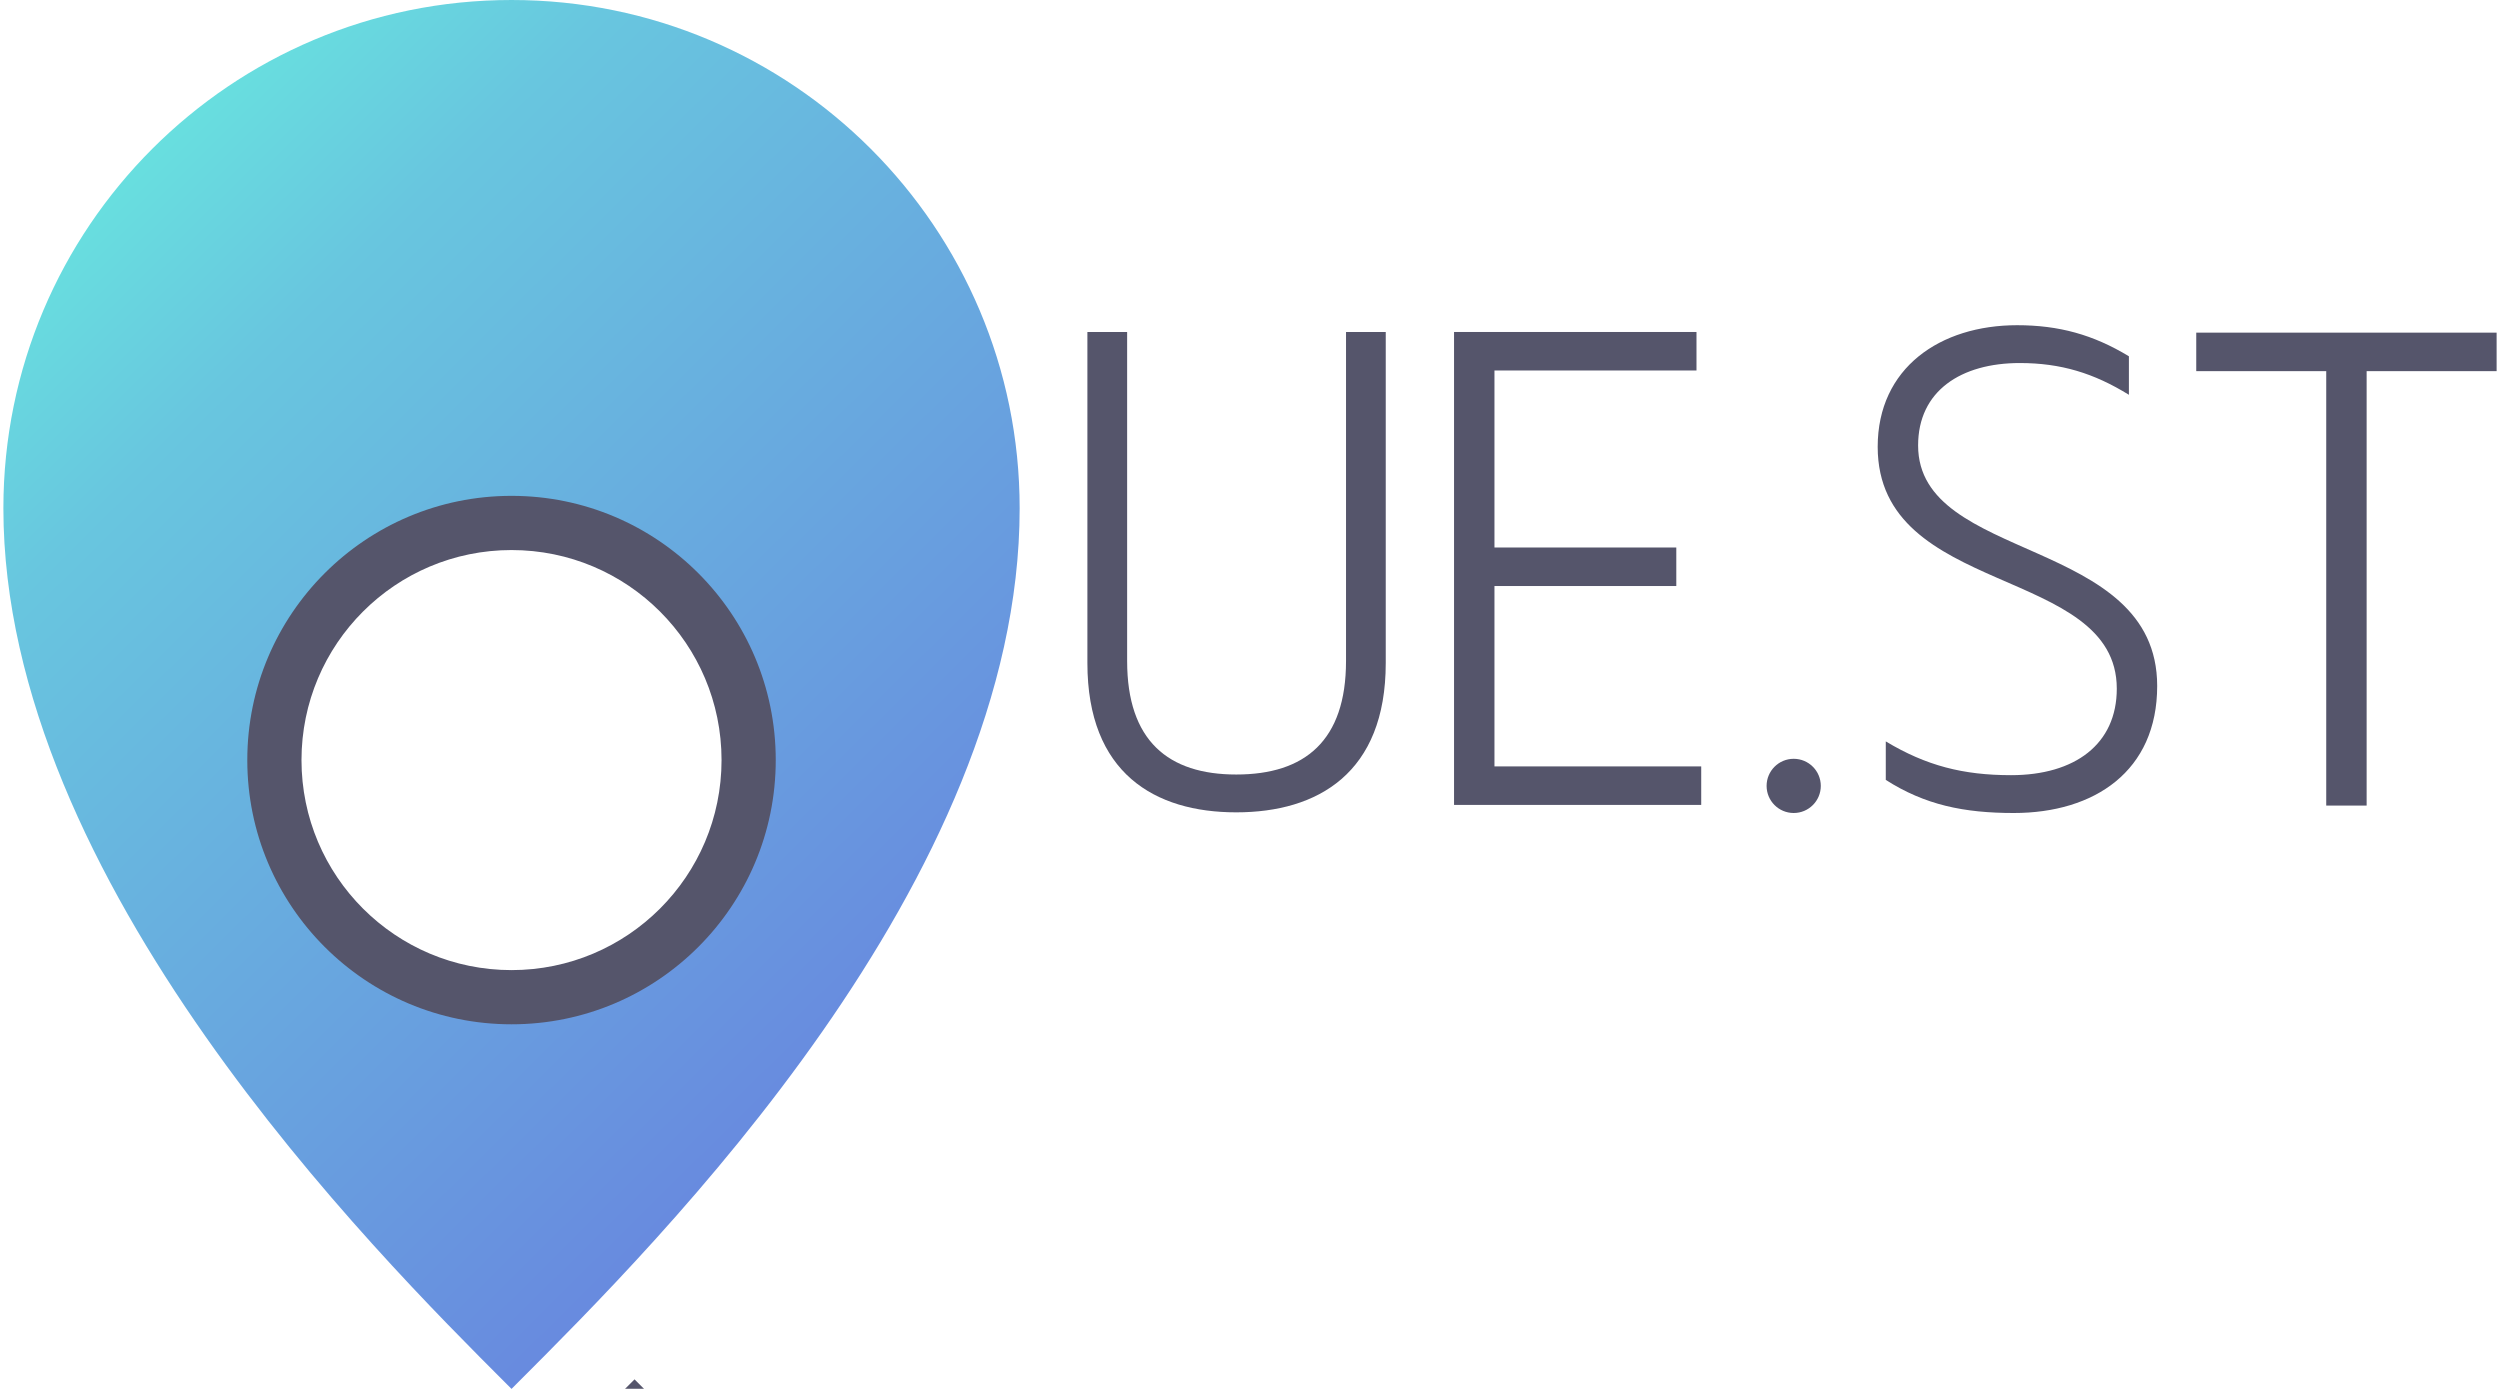 <svg width="144" height="80" viewBox="0 0 144 80" fill="none" xmlns="http://www.w3.org/2000/svg">
<path d="M29.464 0C13.299 0 0.195 13.108 0.195 29.278C0.195 50.74 21.528 72.067 29.239 79.776L29.464 80L29.708 79.755C38.07 71.396 58.732 50.739 58.732 29.278C58.732 13.108 45.628 0 29.464 0Z" fill="url(#paint0_linear)"/>
<g filter="url(#filter0_ddddi)">
<path d="M43.122 32.781C43.122 40.324 37.007 46.439 29.464 46.439C21.92 46.439 15.805 40.324 15.805 32.781C15.805 25.237 21.92 19.122 29.464 19.122C37.007 19.122 43.122 25.237 43.122 32.781Z" fill="white"/>
</g>
<g filter="url(#filter1_ddddi)">
<path fill-rule="evenodd" clip-rule="evenodd" d="M29.464 20.683C22.782 20.683 17.366 26.099 17.366 32.781C17.366 39.462 22.782 44.878 29.464 44.878C36.145 44.878 41.561 39.462 41.561 32.781C41.561 26.099 36.145 20.683 29.464 20.683ZM14.244 32.781C14.244 24.375 21.058 17.561 29.464 17.561C37.869 17.561 44.683 24.375 44.683 32.781C44.683 41.186 37.869 48 29.464 48C21.058 48 14.244 41.186 14.244 32.781Z" fill="#55556B"/>
</g>
<g filter="url(#filter2_dddd)">
<path fill-rule="evenodd" clip-rule="evenodd" d="M43.122 46.439L34.342 37.658L36.549 35.451L45.33 44.231L43.122 46.439Z" fill="#55556B"/>
</g>
<path d="M71.207 46.791C75.901 46.791 79.819 44.534 79.819 38.191V19.122H77.531V38.074C77.531 42.666 75.164 44.612 71.207 44.612C67.289 44.612 64.923 42.666 64.923 38.074V19.122H62.634V38.191C62.634 44.534 66.513 46.791 71.207 46.791Z" fill="#55556B"/>
<path d="M83.753 19.122V46.363H97.99V44.145H86.081V33.755H96.555V31.536H86.081V21.34H97.718V19.122H83.753Z" fill="#55556B"/>
<path d="M115.991 46.829C120.646 46.829 124.254 44.416 124.254 39.513C124.254 30.874 110.483 32.43 110.483 25.659C110.483 22.507 112.966 20.911 116.34 20.911C118.707 20.911 120.608 21.495 122.625 22.74V20.522C120.569 19.276 118.59 18.732 116.185 18.732C111.763 18.732 108.155 21.183 108.155 25.737C108.155 34.415 121.927 32.547 121.927 39.669C121.927 42.86 119.521 44.65 115.836 44.65C113.082 44.65 110.948 44.105 108.621 42.704V44.922C110.871 46.362 113.121 46.829 115.991 46.829Z" fill="#55556B"/>
<path d="M133.991 21.378V46.401H136.318V21.378H143.805V19.16H126.504V21.378H133.991Z" fill="#55556B"/>
<path d="M104.878 45.268C104.878 46.13 104.179 46.829 103.317 46.829C102.455 46.829 101.756 46.13 101.756 45.268C101.756 44.406 102.455 43.707 103.317 43.707C104.179 43.707 104.878 44.406 104.878 45.268Z" fill="#55556B"/>
<defs>
<filter id="filter0_ddddi" x="-16.195" y="11.122" width="91.317" height="91.317" filterUnits="userSpaceOnUse" color-interpolation-filters="sRGB">
<feFlood flood-opacity="0" result="BackgroundImageFix"/>
<feColorMatrix in="SourceAlpha" type="matrix" values="0 0 0 0 0 0 0 0 0 0 0 0 0 0 0 0 0 0 127 0"/>
<feOffset dy="4"/>
<feGaussianBlur stdDeviation="4"/>
<feColorMatrix type="matrix" values="0 0 0 0 0.255 0 0 0 0 0.263 0 0 0 0 0.4 0 0 0 0.07 0"/>
<feBlend mode="normal" in2="BackgroundImageFix" result="effect1_dropShadow"/>
<feColorMatrix in="SourceAlpha" type="matrix" values="0 0 0 0 0 0 0 0 0 0 0 0 0 0 0 0 0 0 127 0"/>
<feOffset dy="16"/>
<feGaussianBlur stdDeviation="12"/>
<feColorMatrix type="matrix" values="0 0 0 0 0.255 0 0 0 0 0.263 0 0 0 0 0.4 0 0 0 0.07 0"/>
<feBlend mode="normal" in2="effect1_dropShadow" result="effect2_dropShadow"/>
<feColorMatrix in="SourceAlpha" type="matrix" values="0 0 0 0 0 0 0 0 0 0 0 0 0 0 0 0 0 0 127 0"/>
<feOffset dy="24"/>
<feGaussianBlur stdDeviation="16"/>
<feColorMatrix type="matrix" values="0 0 0 0 0.255 0 0 0 0 0.263 0 0 0 0 0.4 0 0 0 0.07 0"/>
<feBlend mode="normal" in2="effect2_dropShadow" result="effect3_dropShadow"/>
<feColorMatrix in="SourceAlpha" type="matrix" values="0 0 0 0 0 0 0 0 0 0 0 0 0 0 0 0 0 0 127 0"/>
<feOffset dy="4"/>
<feGaussianBlur stdDeviation="2"/>
<feColorMatrix type="matrix" values="0 0 0 0 0.331 0 0 0 0 0.335 0 0 0 0 0.421 0 0 0 0.2 0"/>
<feBlend mode="normal" in2="effect3_dropShadow" result="effect4_dropShadow"/>
<feBlend mode="normal" in="SourceGraphic" in2="effect4_dropShadow" result="shape"/>
<feColorMatrix in="SourceAlpha" type="matrix" values="0 0 0 0 0 0 0 0 0 0 0 0 0 0 0 0 0 0 127 0" result="hardAlpha"/>
<feOffset dy="-37"/>
<feGaussianBlur stdDeviation="3"/>
<feComposite in2="hardAlpha" operator="arithmetic" k2="-1" k3="1"/>
<feColorMatrix type="matrix" values="0 0 0 0 0.255 0 0 0 0 0.263 0 0 0 0 0.4 0 0 0 0.07 0"/>
<feBlend mode="normal" in2="shape" result="effect5_innerShadow"/>
</filter>
<filter id="filter1_ddddi" x="-17.756" y="9.561" width="94.439" height="94.439" filterUnits="userSpaceOnUse" color-interpolation-filters="sRGB">
<feFlood flood-opacity="0" result="BackgroundImageFix"/>
<feColorMatrix in="SourceAlpha" type="matrix" values="0 0 0 0 0 0 0 0 0 0 0 0 0 0 0 0 0 0 127 0"/>
<feOffset dy="4"/>
<feGaussianBlur stdDeviation="4"/>
<feColorMatrix type="matrix" values="0 0 0 0 0.255 0 0 0 0 0.263 0 0 0 0 0.4 0 0 0 0.07 0"/>
<feBlend mode="normal" in2="BackgroundImageFix" result="effect1_dropShadow"/>
<feColorMatrix in="SourceAlpha" type="matrix" values="0 0 0 0 0 0 0 0 0 0 0 0 0 0 0 0 0 0 127 0"/>
<feOffset dy="16"/>
<feGaussianBlur stdDeviation="12"/>
<feColorMatrix type="matrix" values="0 0 0 0 0.255 0 0 0 0 0.263 0 0 0 0 0.4 0 0 0 0.07 0"/>
<feBlend mode="normal" in2="effect1_dropShadow" result="effect2_dropShadow"/>
<feColorMatrix in="SourceAlpha" type="matrix" values="0 0 0 0 0 0 0 0 0 0 0 0 0 0 0 0 0 0 127 0"/>
<feOffset dy="24"/>
<feGaussianBlur stdDeviation="16"/>
<feColorMatrix type="matrix" values="0 0 0 0 0.255 0 0 0 0 0.263 0 0 0 0 0.4 0 0 0 0.07 0"/>
<feBlend mode="normal" in2="effect2_dropShadow" result="effect3_dropShadow"/>
<feColorMatrix in="SourceAlpha" type="matrix" values="0 0 0 0 0 0 0 0 0 0 0 0 0 0 0 0 0 0 127 0"/>
<feOffset dy="4"/>
<feGaussianBlur stdDeviation="2"/>
<feColorMatrix type="matrix" values="0 0 0 0 0.331 0 0 0 0 0.335 0 0 0 0 0.421 0 0 0 0.2 0"/>
<feBlend mode="normal" in2="effect3_dropShadow" result="effect4_dropShadow"/>
<feBlend mode="normal" in="SourceGraphic" in2="effect4_dropShadow" result="shape"/>
<feColorMatrix in="SourceAlpha" type="matrix" values="0 0 0 0 0 0 0 0 0 0 0 0 0 0 0 0 0 0 127 0" result="hardAlpha"/>
<feOffset dy="-37"/>
<feGaussianBlur stdDeviation="3"/>
<feComposite in2="hardAlpha" operator="arithmetic" k2="-1" k3="1"/>
<feColorMatrix type="matrix" values="0 0 0 0 0.255 0 0 0 0 0.263 0 0 0 0 0.4 0 0 0 0.07 0"/>
<feBlend mode="normal" in2="shape" result="effect5_innerShadow"/>
</filter>
<filter id="filter2_dddd" x="2.342" y="27.451" width="74.988" height="74.988" filterUnits="userSpaceOnUse" color-interpolation-filters="sRGB">
<feFlood flood-opacity="0" result="BackgroundImageFix"/>
<feColorMatrix in="SourceAlpha" type="matrix" values="0 0 0 0 0 0 0 0 0 0 0 0 0 0 0 0 0 0 127 0"/>
<feOffset/>
<feGaussianBlur stdDeviation="0.5"/>
<feColorMatrix type="matrix" values="0 0 0 0 0.255 0 0 0 0 0.263 0 0 0 0 0.4 0 0 0 0.07 0"/>
<feBlend mode="normal" in2="BackgroundImageFix" result="effect1_dropShadow"/>
<feColorMatrix in="SourceAlpha" type="matrix" values="0 0 0 0 0 0 0 0 0 0 0 0 0 0 0 0 0 0 127 0"/>
<feOffset dy="4"/>
<feGaussianBlur stdDeviation="4"/>
<feColorMatrix type="matrix" values="0 0 0 0 0.255 0 0 0 0 0.263 0 0 0 0 0.4 0 0 0 0.07 0"/>
<feBlend mode="normal" in2="effect1_dropShadow" result="effect2_dropShadow"/>
<feColorMatrix in="SourceAlpha" type="matrix" values="0 0 0 0 0 0 0 0 0 0 0 0 0 0 0 0 0 0 127 0"/>
<feOffset dy="16"/>
<feGaussianBlur stdDeviation="12"/>
<feColorMatrix type="matrix" values="0 0 0 0 0.255 0 0 0 0 0.263 0 0 0 0 0.4 0 0 0 0.07 0"/>
<feBlend mode="normal" in2="effect2_dropShadow" result="effect3_dropShadow"/>
<feColorMatrix in="SourceAlpha" type="matrix" values="0 0 0 0 0 0 0 0 0 0 0 0 0 0 0 0 0 0 127 0"/>
<feOffset dy="24"/>
<feGaussianBlur stdDeviation="16"/>
<feColorMatrix type="matrix" values="0 0 0 0 0.255 0 0 0 0 0.263 0 0 0 0 0.4 0 0 0 0.07 0"/>
<feBlend mode="normal" in2="effect3_dropShadow" result="effect4_dropShadow"/>
<feBlend mode="normal" in="SourceGraphic" in2="effect4_dropShadow" result="shape"/>
</filter>
<linearGradient id="paint0_linear" x1="8.098" y1="9.171" x2="148.293" y2="150.732" gradientUnits="userSpaceOnUse">
<stop stop-color="#68DFDF"/>
<stop offset="0.064" stop-color="#68C6DF"/>
<stop offset="0.458" stop-color="#686DDF"/>
</linearGradient>
</defs>
</svg>
